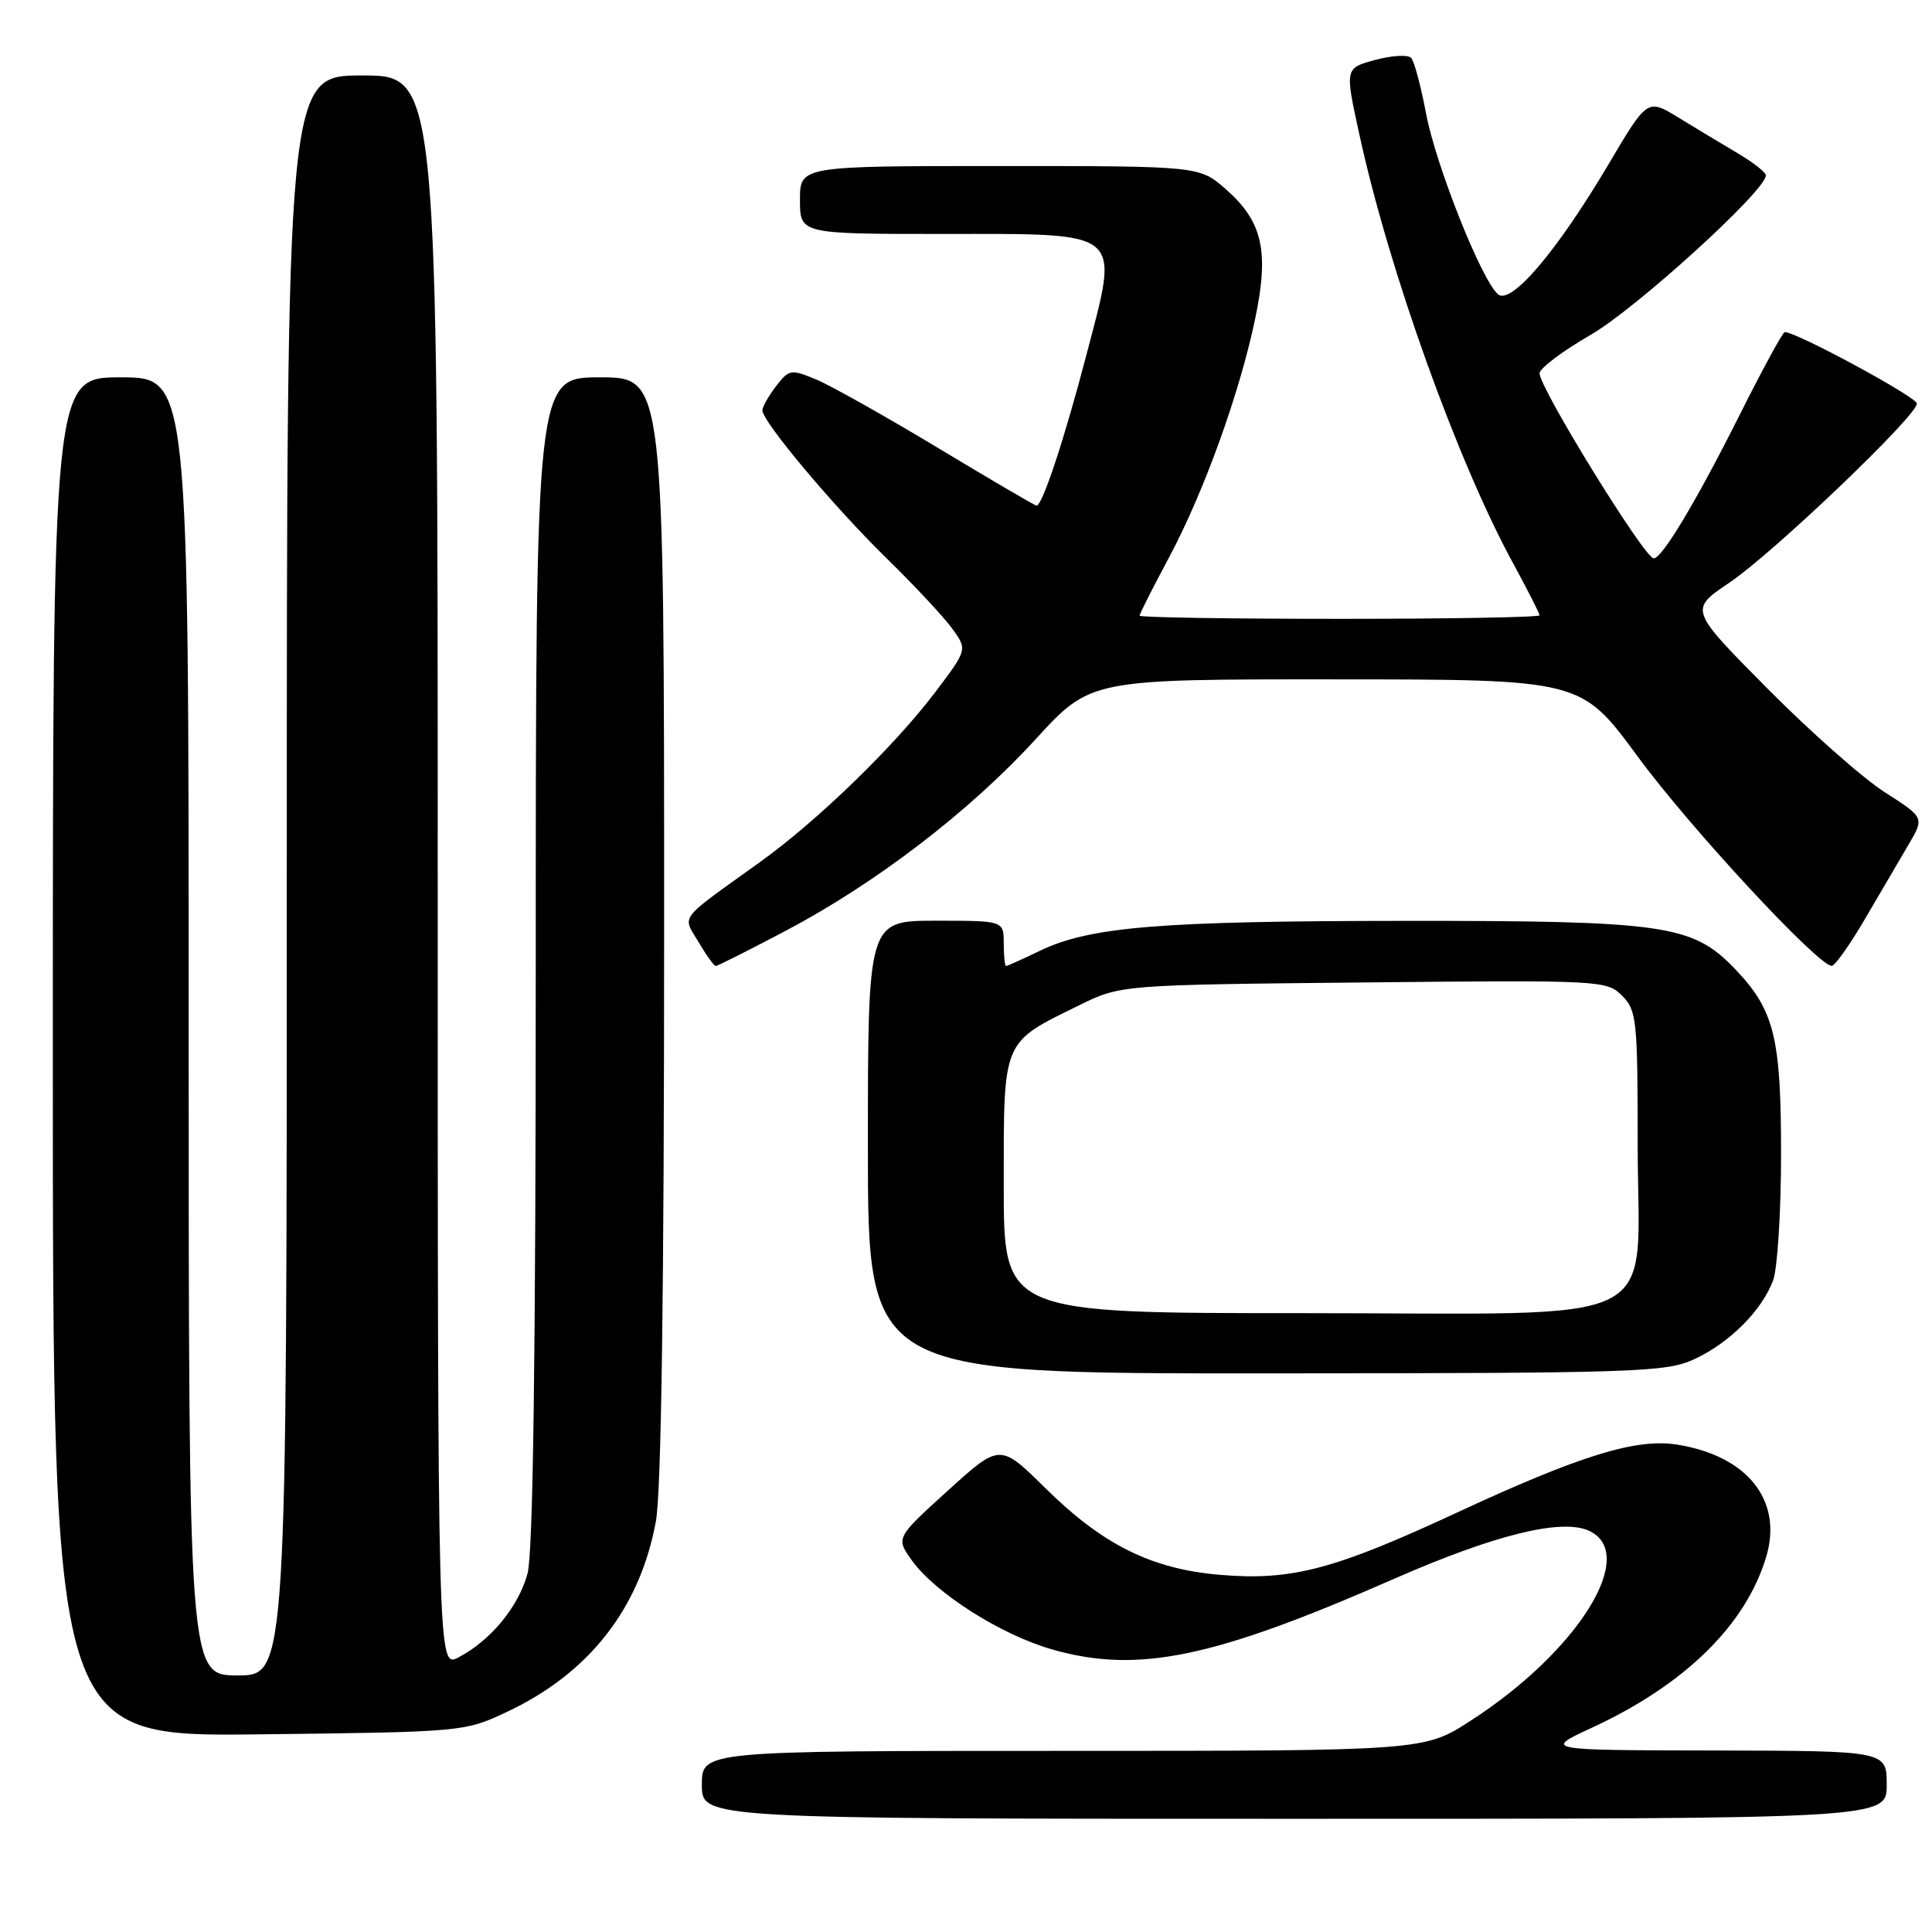 <?xml version="1.0" encoding="UTF-8" standalone="no"?>
<!DOCTYPE svg PUBLIC "-//W3C//DTD SVG 1.1//EN" "http://www.w3.org/Graphics/SVG/1.1/DTD/svg11.dtd" >
<svg xmlns="http://www.w3.org/2000/svg" xmlns:xlink="http://www.w3.org/1999/xlink" version="1.1" viewBox="0 0 256 256">
 <g >
 <path fill="currentColor"
d=" M 250.00 236.50 C 250.00 232.00 250.00 232.00 227.25 231.95 C 204.50 231.91 204.50 231.91 210.94 228.93 C 223.25 223.24 231.33 215.32 234.03 206.29 C 236.26 198.84 231.57 192.91 222.23 191.42 C 216.80 190.55 209.37 192.85 193.00 200.45 C 176.79 207.98 171.14 209.47 161.71 208.68 C 152.60 207.92 146.13 204.71 138.50 197.17 C 132.50 191.26 132.50 191.26 125.60 197.51 C 118.70 203.77 118.70 203.77 120.81 206.74 C 123.92 211.09 132.65 216.64 139.45 218.57 C 150.78 221.79 160.77 219.72 184.70 209.21 C 198.02 203.37 206.89 201.17 210.54 202.83 C 217.17 205.86 209.13 218.79 194.89 227.99 C 188.69 232.00 188.69 232.00 140.84 232.00 C 93.00 232.00 93.00 232.00 93.00 236.50 C 93.00 241.00 93.00 241.00 171.50 241.00 C 250.00 241.00 250.00 241.00 250.00 236.50 Z  M 67.12 226.86 C 78.05 221.74 84.80 213.11 86.91 201.57 C 87.63 197.65 88.00 170.92 88.00 122.82 C 88.00 50.00 88.00 50.00 79.50 50.00 C 71.00 50.00 71.00 50.00 70.99 127.25 C 70.99 179.76 70.64 205.78 69.90 208.50 C 68.71 212.90 65.01 217.39 60.75 219.61 C 58.00 221.05 58.00 221.05 58.00 115.53 C 58.00 10.00 58.00 10.00 48.00 10.00 C 38.00 10.00 38.00 10.00 38.00 116.00 C 38.00 222.00 38.00 222.00 31.50 222.00 C 25.00 222.00 25.00 222.00 25.00 136.00 C 25.00 50.00 25.00 50.00 16.00 50.00 C 7.00 50.00 7.00 50.00 7.00 140.06 C 7.00 230.12 7.00 230.12 34.25 229.81 C 61.30 229.50 61.54 229.48 67.12 226.86 Z  M 224.50 180.10 C 229.16 177.95 233.42 173.69 234.94 169.68 C 235.52 168.14 236.00 160.58 236.00 152.90 C 236.00 137.32 235.10 133.77 229.73 128.22 C 224.23 122.54 220.40 122.00 186.07 122.02 C 153.59 122.04 144.39 122.80 137.76 126.00 C 135.48 127.10 133.48 128.00 133.31 128.00 C 133.14 128.00 133.00 126.65 133.00 125.00 C 133.00 122.00 133.00 122.00 124.00 122.00 C 115.00 122.00 115.00 122.00 115.00 152.00 C 115.00 182.00 115.00 182.00 167.75 181.98 C 216.96 181.96 220.77 181.83 224.50 180.10 Z  M 104.08 123.35 C 116.05 117.04 128.49 107.51 137.23 97.95 C 144.50 90.00 144.50 90.00 177.00 90.02 C 209.50 90.03 209.50 90.03 217.00 100.24 C 223.95 109.70 240.94 128.02 242.72 127.98 C 243.15 127.97 245.14 125.16 247.14 121.73 C 249.14 118.30 251.73 113.89 252.89 111.92 C 255.00 108.34 255.00 108.34 249.75 104.98 C 246.86 103.14 239.85 96.94 234.17 91.21 C 223.84 80.79 223.84 80.79 229.12 77.23 C 234.93 73.32 254.00 55.11 254.00 53.47 C 254.00 52.63 238.06 44.00 236.49 44.00 C 236.23 44.00 233.50 49.01 230.43 55.14 C 224.73 66.50 220.22 74.01 219.12 73.99 C 217.90 73.96 204.00 51.42 204.00 49.47 C 204.00 48.81 207.04 46.52 210.75 44.38 C 216.76 40.93 234.01 25.23 233.99 23.24 C 233.99 22.84 232.30 21.51 230.24 20.30 C 228.18 19.08 224.65 16.96 222.40 15.58 C 218.29 13.06 218.29 13.06 213.13 21.78 C 206.32 33.28 200.24 40.44 198.50 39.00 C 196.34 37.20 190.25 21.91 188.95 15.00 C 188.28 11.42 187.40 8.13 186.99 7.68 C 186.59 7.22 184.44 7.34 182.23 7.94 C 178.20 9.02 178.20 9.02 180.11 17.76 C 184.05 35.87 193.14 61.20 200.57 74.78 C 202.45 78.24 204.00 81.28 204.00 81.53 C 204.00 81.79 192.07 82.00 177.50 82.00 C 162.93 82.00 151.00 81.81 151.00 81.58 C 151.00 81.34 152.76 77.86 154.92 73.83 C 159.56 65.14 164.31 51.95 166.35 42.07 C 168.18 33.25 167.27 29.32 162.44 25.08 C 158.93 22.00 158.93 22.00 132.47 22.00 C 106.00 22.00 106.00 22.00 106.00 26.50 C 106.00 31.00 106.00 31.00 124.98 31.00 C 149.15 31.00 148.33 30.31 143.95 47.04 C 141.05 58.15 138.12 67.00 137.35 67.00 C 137.15 67.00 131.30 63.58 124.35 59.39 C 117.41 55.21 110.14 51.12 108.19 50.30 C 104.80 48.89 104.56 48.93 102.84 51.16 C 101.85 52.45 101.03 53.89 101.02 54.36 C 100.98 55.82 110.50 67.16 117.50 74.00 C 121.16 77.58 125.06 81.75 126.17 83.29 C 128.19 86.07 128.19 86.07 123.96 91.67 C 118.55 98.84 108.29 108.79 100.70 114.23 C 89.70 122.13 90.41 121.20 92.56 124.83 C 93.59 126.58 94.62 128.00 94.84 128.00 C 95.07 128.00 99.23 125.91 104.08 123.35 Z  M 133.00 157.04 C 133.00 137.60 132.73 138.25 142.98 133.21 C 148.50 130.50 148.50 130.50 180.68 130.18 C 212.12 129.86 212.90 129.90 214.93 131.93 C 216.87 133.87 217.00 135.13 217.00 151.55 C 217.00 176.43 221.81 174.00 172.55 174.00 C 133.00 174.00 133.00 174.00 133.00 157.04 Z "/>
</g>
</svg>